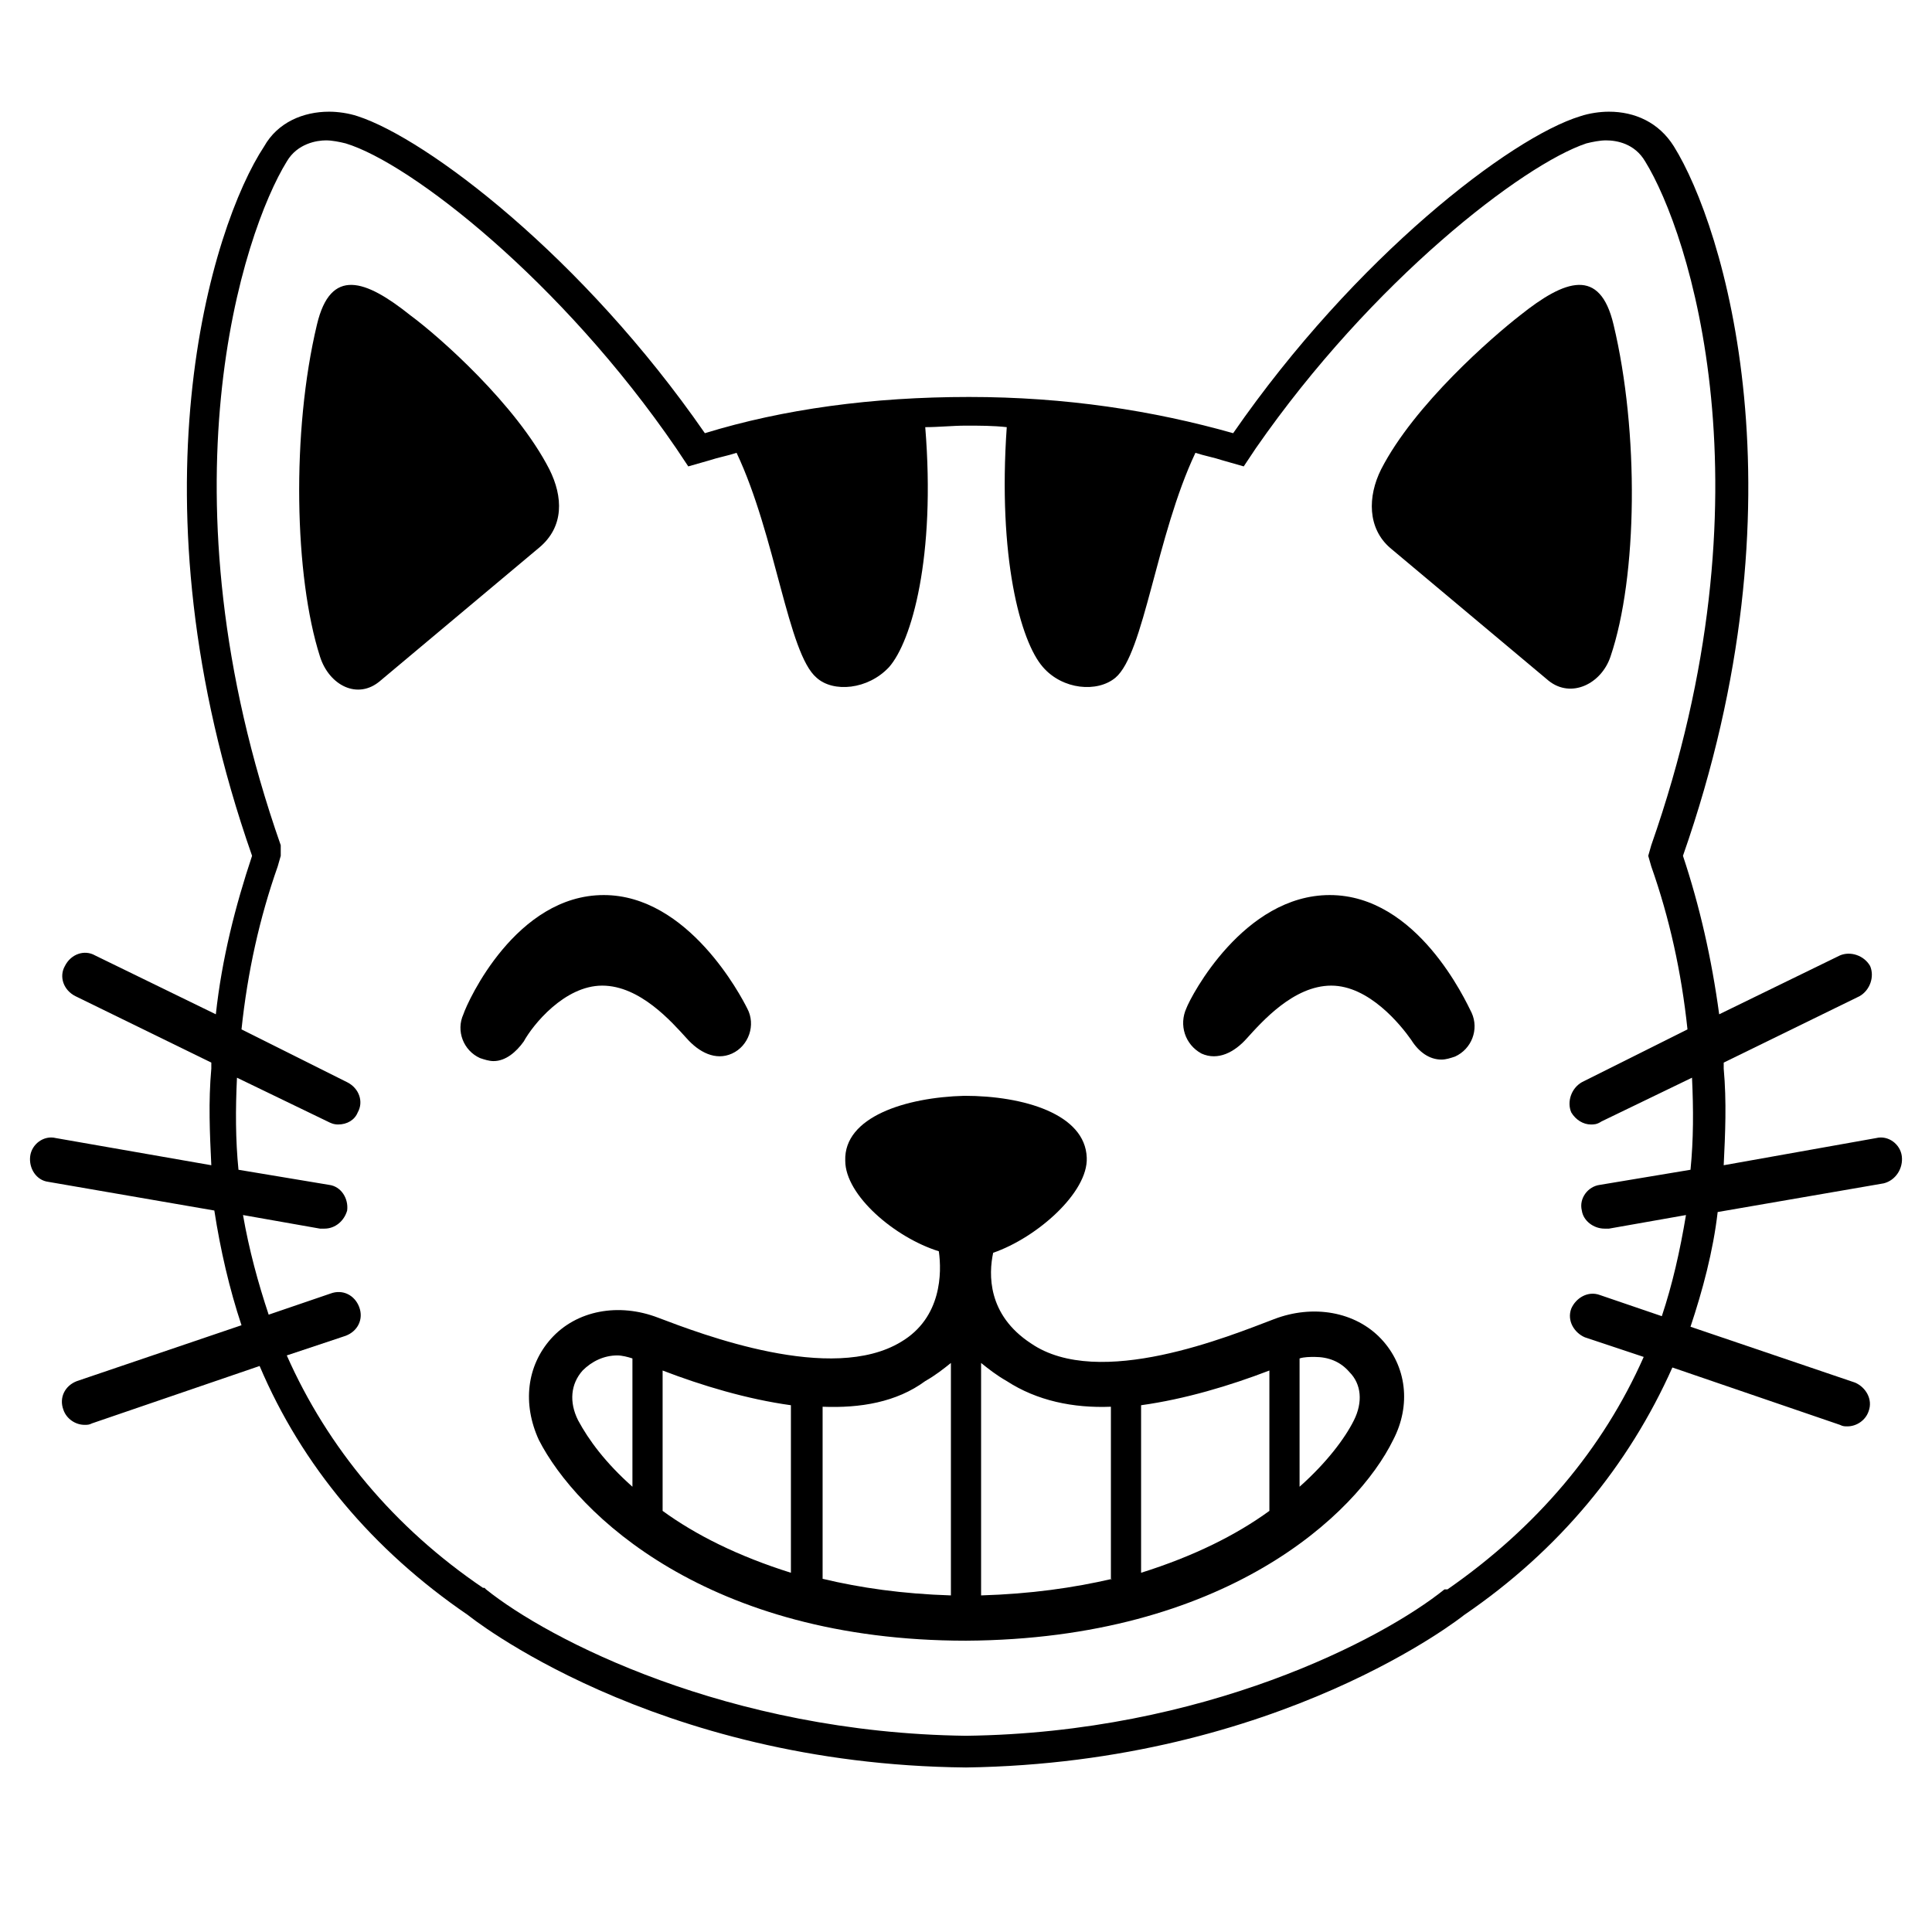 <?xml version="1.0" encoding="utf-8"?>
<!-- Generator: Adobe Illustrator 25.0.0, SVG Export Plug-In . SVG Version: 6.00 Build 0)  -->
<svg version="1.1" id="Layer_3" xmlns="http://www.w3.org/2000/svg" xmlns:xlink="http://www.w3.org/1999/xlink" x="0px" y="0px"
	 viewBox="0 0 128 128" style="enable-background:new 0 0 128 128;" xml:space="preserve">
<g>
	<path d="M126,76.6c-0.1-0.8-0.9-1.4-1.7-1.2l-10.1,1.8c0.1-2.1,0.2-4.2,0-6.4c0-0.1,0-0.2,0-0.4l9-4.4c0.7-0.4,1-1.3,0.7-2
		c-0.4-0.7-1.3-1-2-0.7l-8,3.9c-0.5-3.7-1.3-7.2-2.4-10.5c8.3-23.7,2.7-41.7-0.6-47c-1-1.6-2.6-2.3-4.3-2.3c-0.6,0-1.3,0.1-1.9,0.3
		c-4.6,1.4-14.9,9.3-23,21c-5.3-1.5-11.1-2.4-17.5-2.4s-12.3,0.8-17.5,2.4c-8.1-11.7-18.4-19.5-23-21c-0.6-0.2-1.3-0.3-1.9-0.3
		c-1.7,0-3.4,0.7-4.3,2.3C14,15,8.4,33,16.7,56.7c-1.1,3.3-2,6.8-2.4,10.5l-8-3.9c-0.7-0.4-1.6-0.1-2,0.7c-0.4,0.7-0.1,1.6,0.7,2
		l9,4.4c0,0.1,0,0.2,0,0.4c-0.2,2.2-0.1,4.3,0,6.4L3.7,75.4c-0.8-0.2-1.6,0.4-1.7,1.2c-0.1,0.8,0.4,1.6,1.2,1.7l11,1.9
		c0.4,2.6,1,5.2,1.8,7.6L5.1,91.5c-0.8,0.3-1.2,1.1-0.9,1.9c0.2,0.6,0.8,1,1.4,1c0.2,0,0.3,0,0.5-0.1l11.1-3.8
		C20,97.1,24.7,102.7,31,107c0,0,12.2,9.9,33,10.1c20.8-0.3,33-10.1,33-10.1c6.3-4.3,10.9-9.9,13.8-16.4l11.1,3.8
		c0.2,0.1,0.3,0.1,0.5,0.1c0.6,0,1.2-0.4,1.4-1c0.3-0.8-0.2-1.6-0.9-1.9l-10.9-3.7c0.8-2.4,1.5-5,1.8-7.6l11-1.9
		C125.6,78.2,126.1,77.4,126,76.6z M110.1,87.2l-4.1-1.4c-0.8-0.3-1.6,0.2-1.9,0.9c-0.3,0.8,0.2,1.6,0.9,1.9l3.9,1.3
		c-2.7,6.1-7.1,11.3-13,15.4l-0.1,0l-0.1,0c-4.1,3.3-15.9,9.5-31.7,9.7c-15.8-0.2-27.7-6.4-31.8-9.7l-0.1-0.1l-0.1,0
		c-5.9-4-10.3-9.3-13-15.4l3.9-1.3c0.8-0.3,1.2-1.1,0.9-1.9c-0.3-0.8-1.1-1.2-1.9-0.9l-4.1,1.4c-0.7-2.1-1.3-4.3-1.7-6.6l5.1,0.9
		c0.1,0,0.2,0,0.3,0c0.7,0,1.3-0.5,1.5-1.2c0.1-0.8-0.4-1.6-1.2-1.7l-6-1c-0.2-2-0.2-4-0.1-6.1l6,2.9c0.2,0.1,0.4,0.2,0.7,0.2
		c0.6,0,1.1-0.3,1.3-0.8c0.4-0.7,0.1-1.6-0.7-2l-7-3.5c0.4-3.8,1.2-7.4,2.4-10.8l0.2-0.7L18.6,56c-8.2-23.4-2.5-40.6,0.4-45.3
		c0.7-1.2,2-1.4,2.6-1.4c0.4,0,0.9,0.1,1.3,0.2c4.3,1.3,14.3,9.1,21.9,20.2l0.8,1.2l1.4-0.4c0.6-0.2,1.2-0.3,1.8-0.5
		c2.6,5.5,3.4,13.3,5.3,14.9c1.1,1,3.4,0.8,4.8-0.7c1.5-1.7,3.1-7.3,2.4-15.9c0.9,0,1.8-0.1,2.7-0.1s1.8,0,2.7,0.1
		c-0.6,8.6,0.9,14.2,2.4,15.9c1.3,1.5,3.6,1.7,4.8,0.7c1.9-1.6,2.7-9.4,5.3-14.9c0.6,0.2,1.2,0.3,1.8,0.5l1.4,0.4l0.8-1.2
		c7.7-11.1,17.7-18.8,21.9-20.2c0.4-0.1,0.9-0.2,1.3-0.2c0.7,0,1.9,0.2,2.6,1.4c2.9,4.7,8.6,21.9,0.4,45.3l-0.2,0.7l0.2,0.7
		c1.2,3.4,2,7,2.4,10.8l-7,3.5c-0.7,0.4-1,1.3-0.7,2c0.3,0.5,0.8,0.8,1.3,0.8c0.2,0,0.4,0,0.7-0.2l6-2.9c0.1,2.1,0.1,4.1-0.1,6.1
		l-6,1c-0.8,0.1-1.4,0.9-1.2,1.7c0.1,0.7,0.8,1.2,1.5,1.2c0.1,0,0.2,0,0.3,0l5.1-0.9C111.3,82.9,110.8,85.1,110.1,87.2z"/>
	<path d="M39.9,65.3c2.5,0,4.6,2.4,5.6,3.5c0.8,0.9,1.9,1.5,3,1c1.1-0.5,1.6-1.9,1-3c-0.4-0.8-3.9-7.5-9.5-7.5c-5.8,0-9,7-9.3,7.9
		c-0.5,1.1,0,2.4,1.1,2.9c0.3,0.1,0.6,0.2,0.9,0.2c0.8,0,1.5-0.6,2-1.3C35.3,67.9,37.4,65.3,39.9,65.3z"/>
	<path d="M88.1,59.3c-5.7,0-9.2,6.7-9.5,7.5c-0.5,1.1-0.1,2.4,1,3c1.1,0.5,2.2-0.1,3-1c1-1.1,3.1-3.5,5.6-3.5c2.5,0,4.6,2.6,5.3,3.6
		c0.5,0.8,1.2,1.3,2,1.3c0.3,0,0.6-0.1,0.9-0.2c1.1-0.5,1.6-1.8,1.1-2.9C97.1,66.3,93.9,59.3,88.1,59.3z"/>
	<path d="M84.4,87.4c-2.9,1.1-11.6,4.7-16.1,1.6c-2.9-1.9-2.8-4.6-2.5-6c2.9-1,6.3-4,6.2-6.3c-0.1-2.9-4.2-4.1-8.1-4.1
		c-3.9,0.1-8,1.4-7.9,4.3c0,2.3,3.3,5.1,6.2,6c0.2,1.4,0.2,4.4-2.5,6c-4.6,2.8-13.2-0.5-16.1-1.6c-2.6-1-5.4-0.5-7.1,1.4
		c-1.6,1.8-1.9,4.3-0.8,6.7c2.5,4.9,11.2,13.3,28.3,13.3c17.2-0.1,25.9-8.4,28.3-13.3c1.2-2.3,0.9-4.9-0.8-6.7
		C89.8,86.9,87,86.4,84.4,87.4z M84.1,100.1c-2.2,1.6-5,3-8.5,4.1V93.1c2.9-0.4,5.9-1.3,8.5-2.3V100.1z M66.7,91.5
		c2,1.3,4.4,1.8,6.9,1.7v11.4h0.1c-2.6,0.6-5.4,1-8.7,1.1V90.3C65.5,90.7,66,91.1,66.7,91.5z M61.3,91.5c0.7-0.4,1.2-0.8,1.7-1.2
		v15.4c-3.2-0.1-6-0.5-8.5-1.1V93.2C57,93.3,59.4,92.9,61.3,91.5z M43.9,90.8c2.6,1,5.6,1.9,8.5,2.3v11.1c-3.5-1.1-6.3-2.5-8.5-4.1
		V90.8z M38.3,94.1c-0.6-1.2-0.5-2.4,0.3-3.3c0.6-0.6,1.4-1,2.3-1c0.3,0,0.7,0.1,1,0.2v8.5C40.1,96.9,39,95.4,38.3,94.1z M89.7,94.1
		c-0.6,1.2-1.8,2.8-3.6,4.4V90c0.3-0.1,0.7-0.1,1-0.1c0.9,0,1.7,0.3,2.3,1C90.2,91.7,90.3,92.9,89.7,94.1z"/>
	<path d="M106.7,43.5c1.8-5.3,1.9-14.9,0.2-22c-0.9-3.8-3.2-3-6.2-0.6c-1.8,1.4-7,5.9-9.2,10.2c-0.9,1.8-0.9,3.9,0.6,5.2l10.5,8.8
		C104.1,46.3,106.1,45.3,106.7,43.5z"/>
	<path d="M36.4,31.1c-2.2-4.3-7.3-8.8-9.2-10.2c-3-2.4-5.3-3.2-6.2,0.6c-1.7,7.1-1.5,16.7,0.2,22c0.6,1.9,2.5,2.9,4,1.6l10.5-8.8
		C37.4,34.9,37.3,32.9,36.4,31.1z"/>
</g>
</svg>
